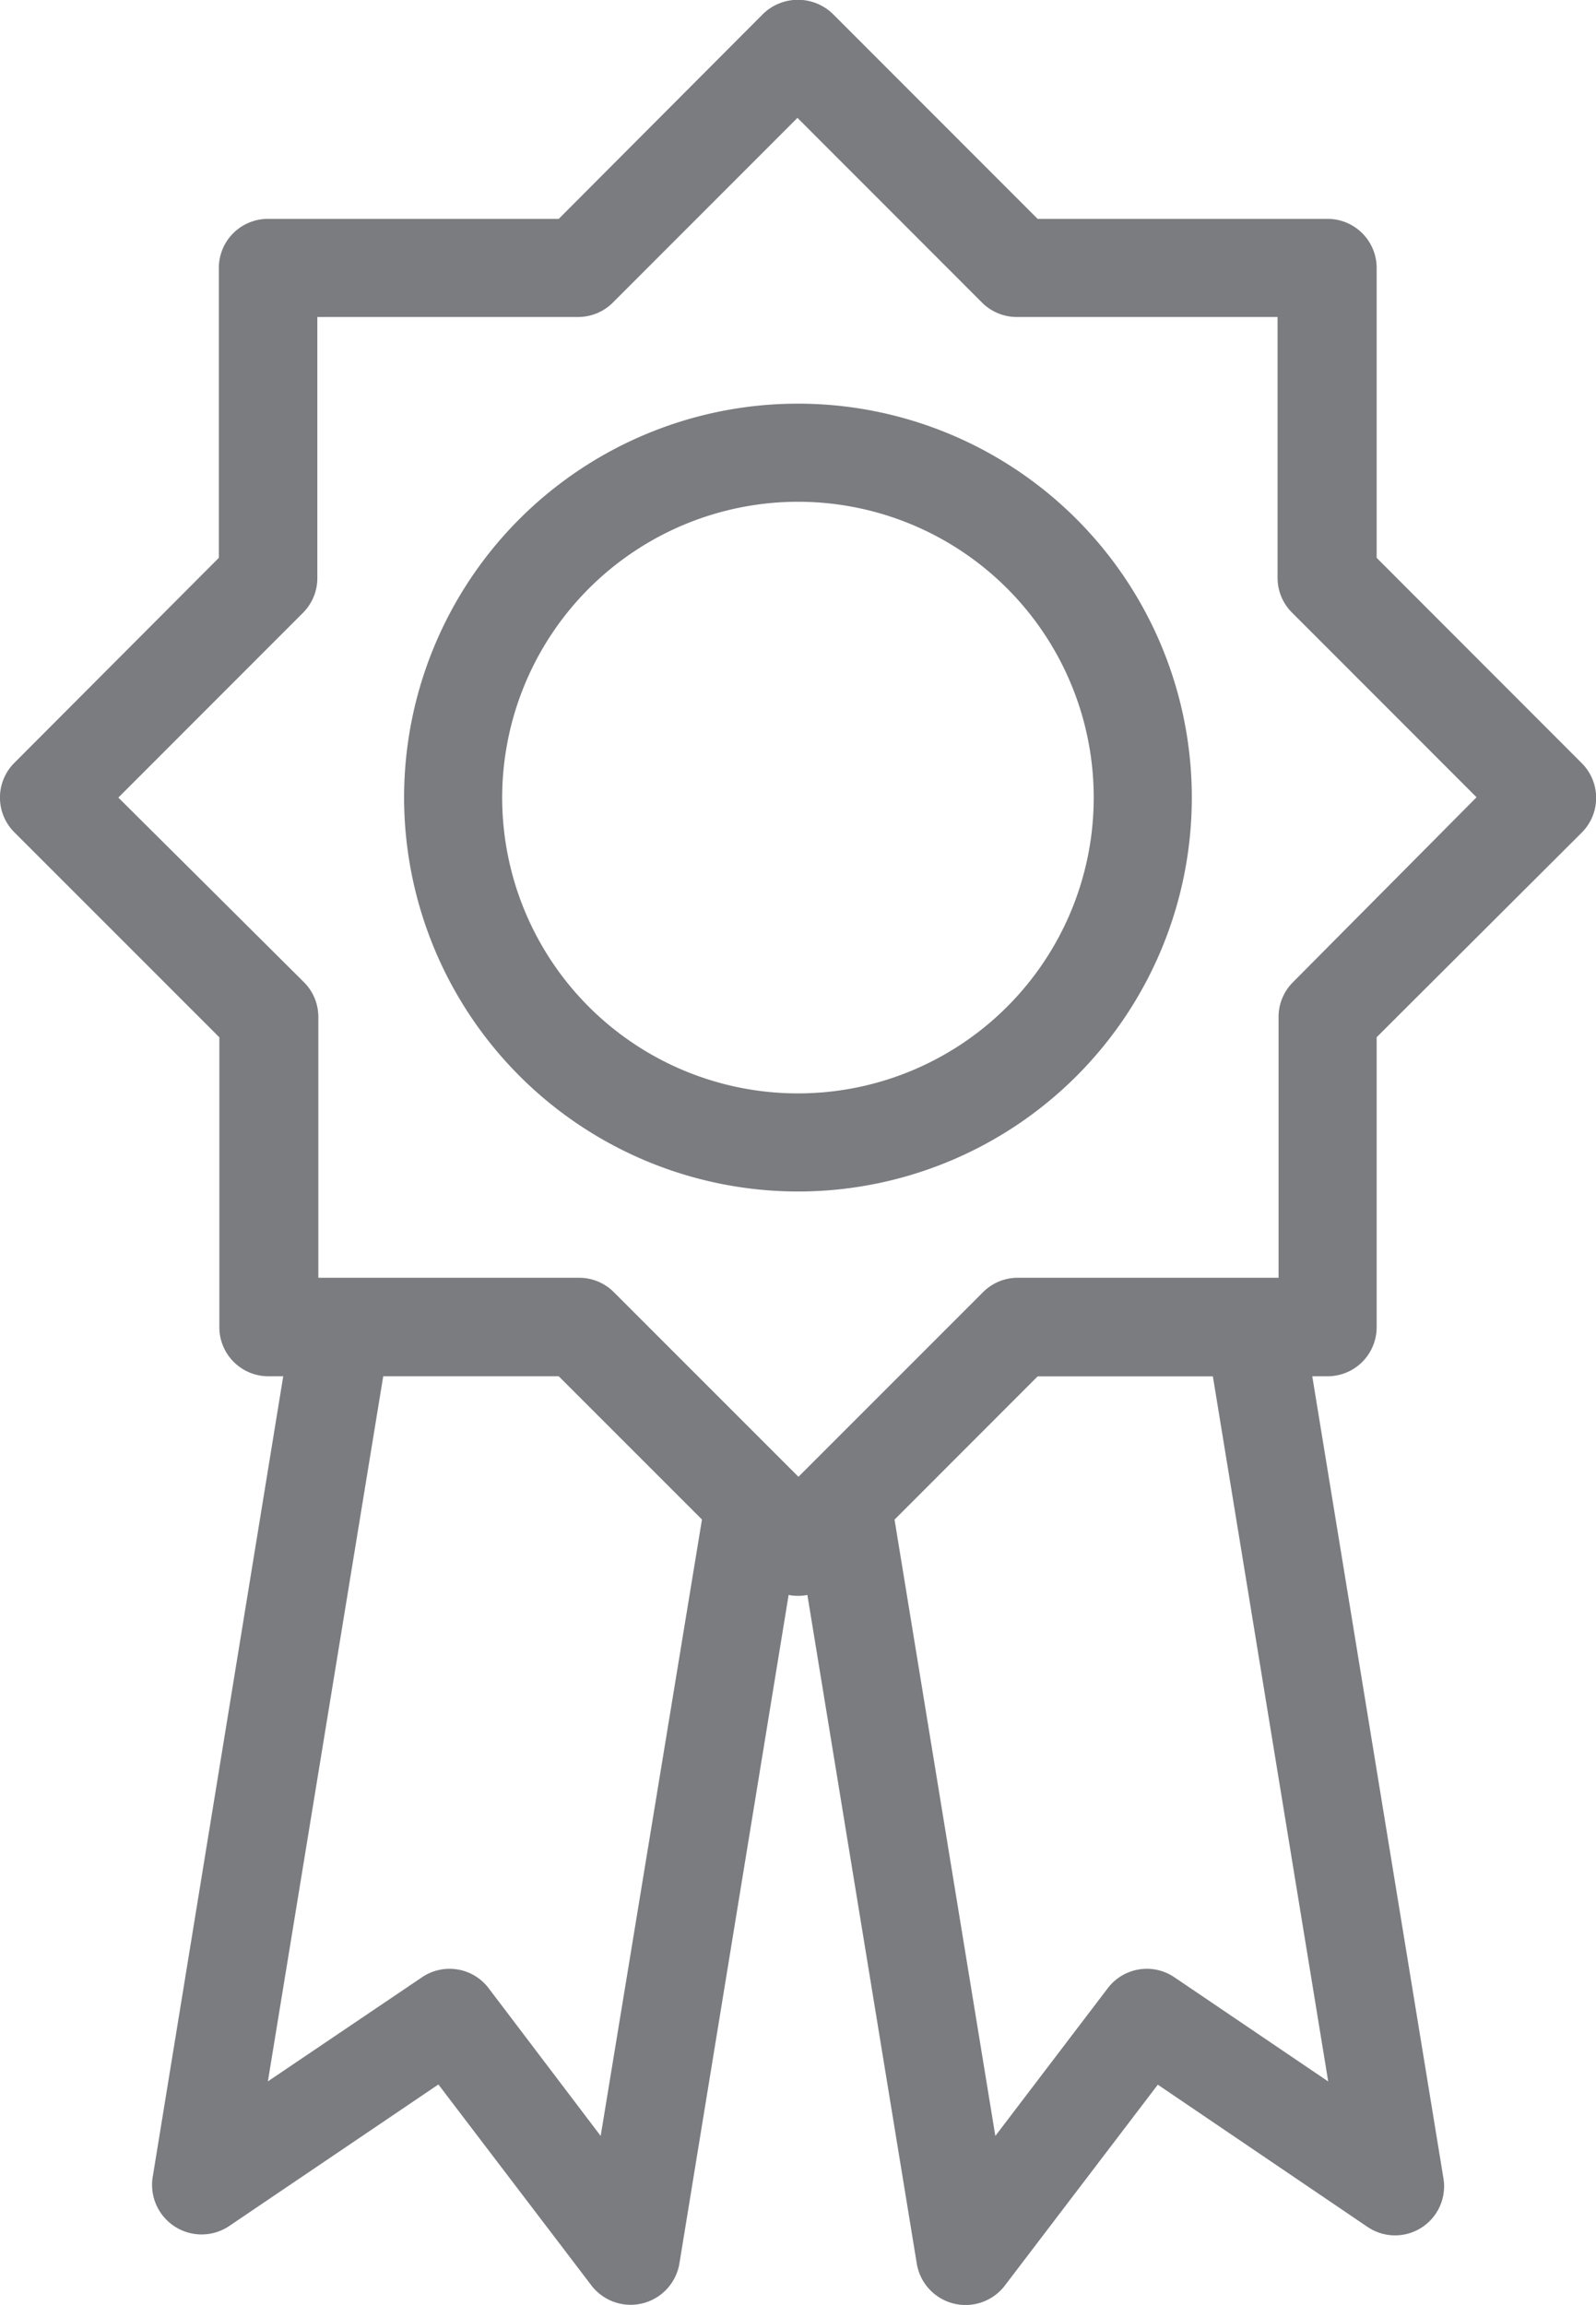 <svg xmlns="http://www.w3.org/2000/svg" width="15.913" height="22.978" viewBox="0 0 15.913 22.978"><defs><style>.a{fill:#7a7c80;}</style></defs><g transform="translate(-75.329 0)"><path class="a" d="M165.184,93.665a3.927,3.927,0,1,0-3.927-3.927A3.931,3.931,0,0,0,165.184,93.665Zm0-6.876a2.949,2.949,0,1,1-2.949,2.949A2.952,2.952,0,0,1,165.184,86.789Z" transform="translate(-81.899 -81.787)"/><path class="a" d="M89.055,13.231V10.34L91.1,8.3a.489.489,0,0,0,0-.692L89.055,5.561V2.671a.489.489,0,0,0-.489-.489H85.675L83.631.137a.5.5,0,0,0-.692,0L80.9,2.182H78a.489.489,0,0,0-.489.489v2.89L75.472,7.605a.489.489,0,0,0,0,.692l2.044,2.044v2.891A.489.489,0,0,0,78,13.72h.153L76.85,21.712a.494.494,0,0,0,.757.484L79.7,20.78l1.53,2.009a.493.493,0,0,0,.872-.218L83.192,15.9a.492.492,0,0,0,.187,0l1.092,6.673a.493.493,0,0,0,.872.218l1.53-2.009L88.964,22.2a.489.489,0,0,0,.757-.484L88.413,13.72h.153A.489.489,0,0,0,89.055,13.231ZM76.509,7.951,78.35,6.109a.489.489,0,0,0,.143-.346V3.16h2.6a.489.489,0,0,0,.346-.143l1.841-1.842,1.841,1.842a.489.489,0,0,0,.346.143h2.6v2.6a.489.489,0,0,0,.143.346l1.841,1.842L88.22,9.792a.489.489,0,0,0-.143.346v2.6h-2.6a.489.489,0,0,0-.346.143l-1.841,1.841-1.841-1.841a.489.489,0,0,0-.346-.143h-2.6v-2.6a.489.489,0,0,0-.143-.346Zm4.809,13.342L80.2,19.819a.489.489,0,0,0-.663-.108L78,20.749l1.15-7.029H80.9l.056.056,1.372,1.372Zm7.254-.543-1.534-1.039a.489.489,0,0,0-.663.108l-1.122,1.474-1.005-6.144,1.373-1.374.054-.054h1.747Z" transform="translate(0)"/></g></svg>